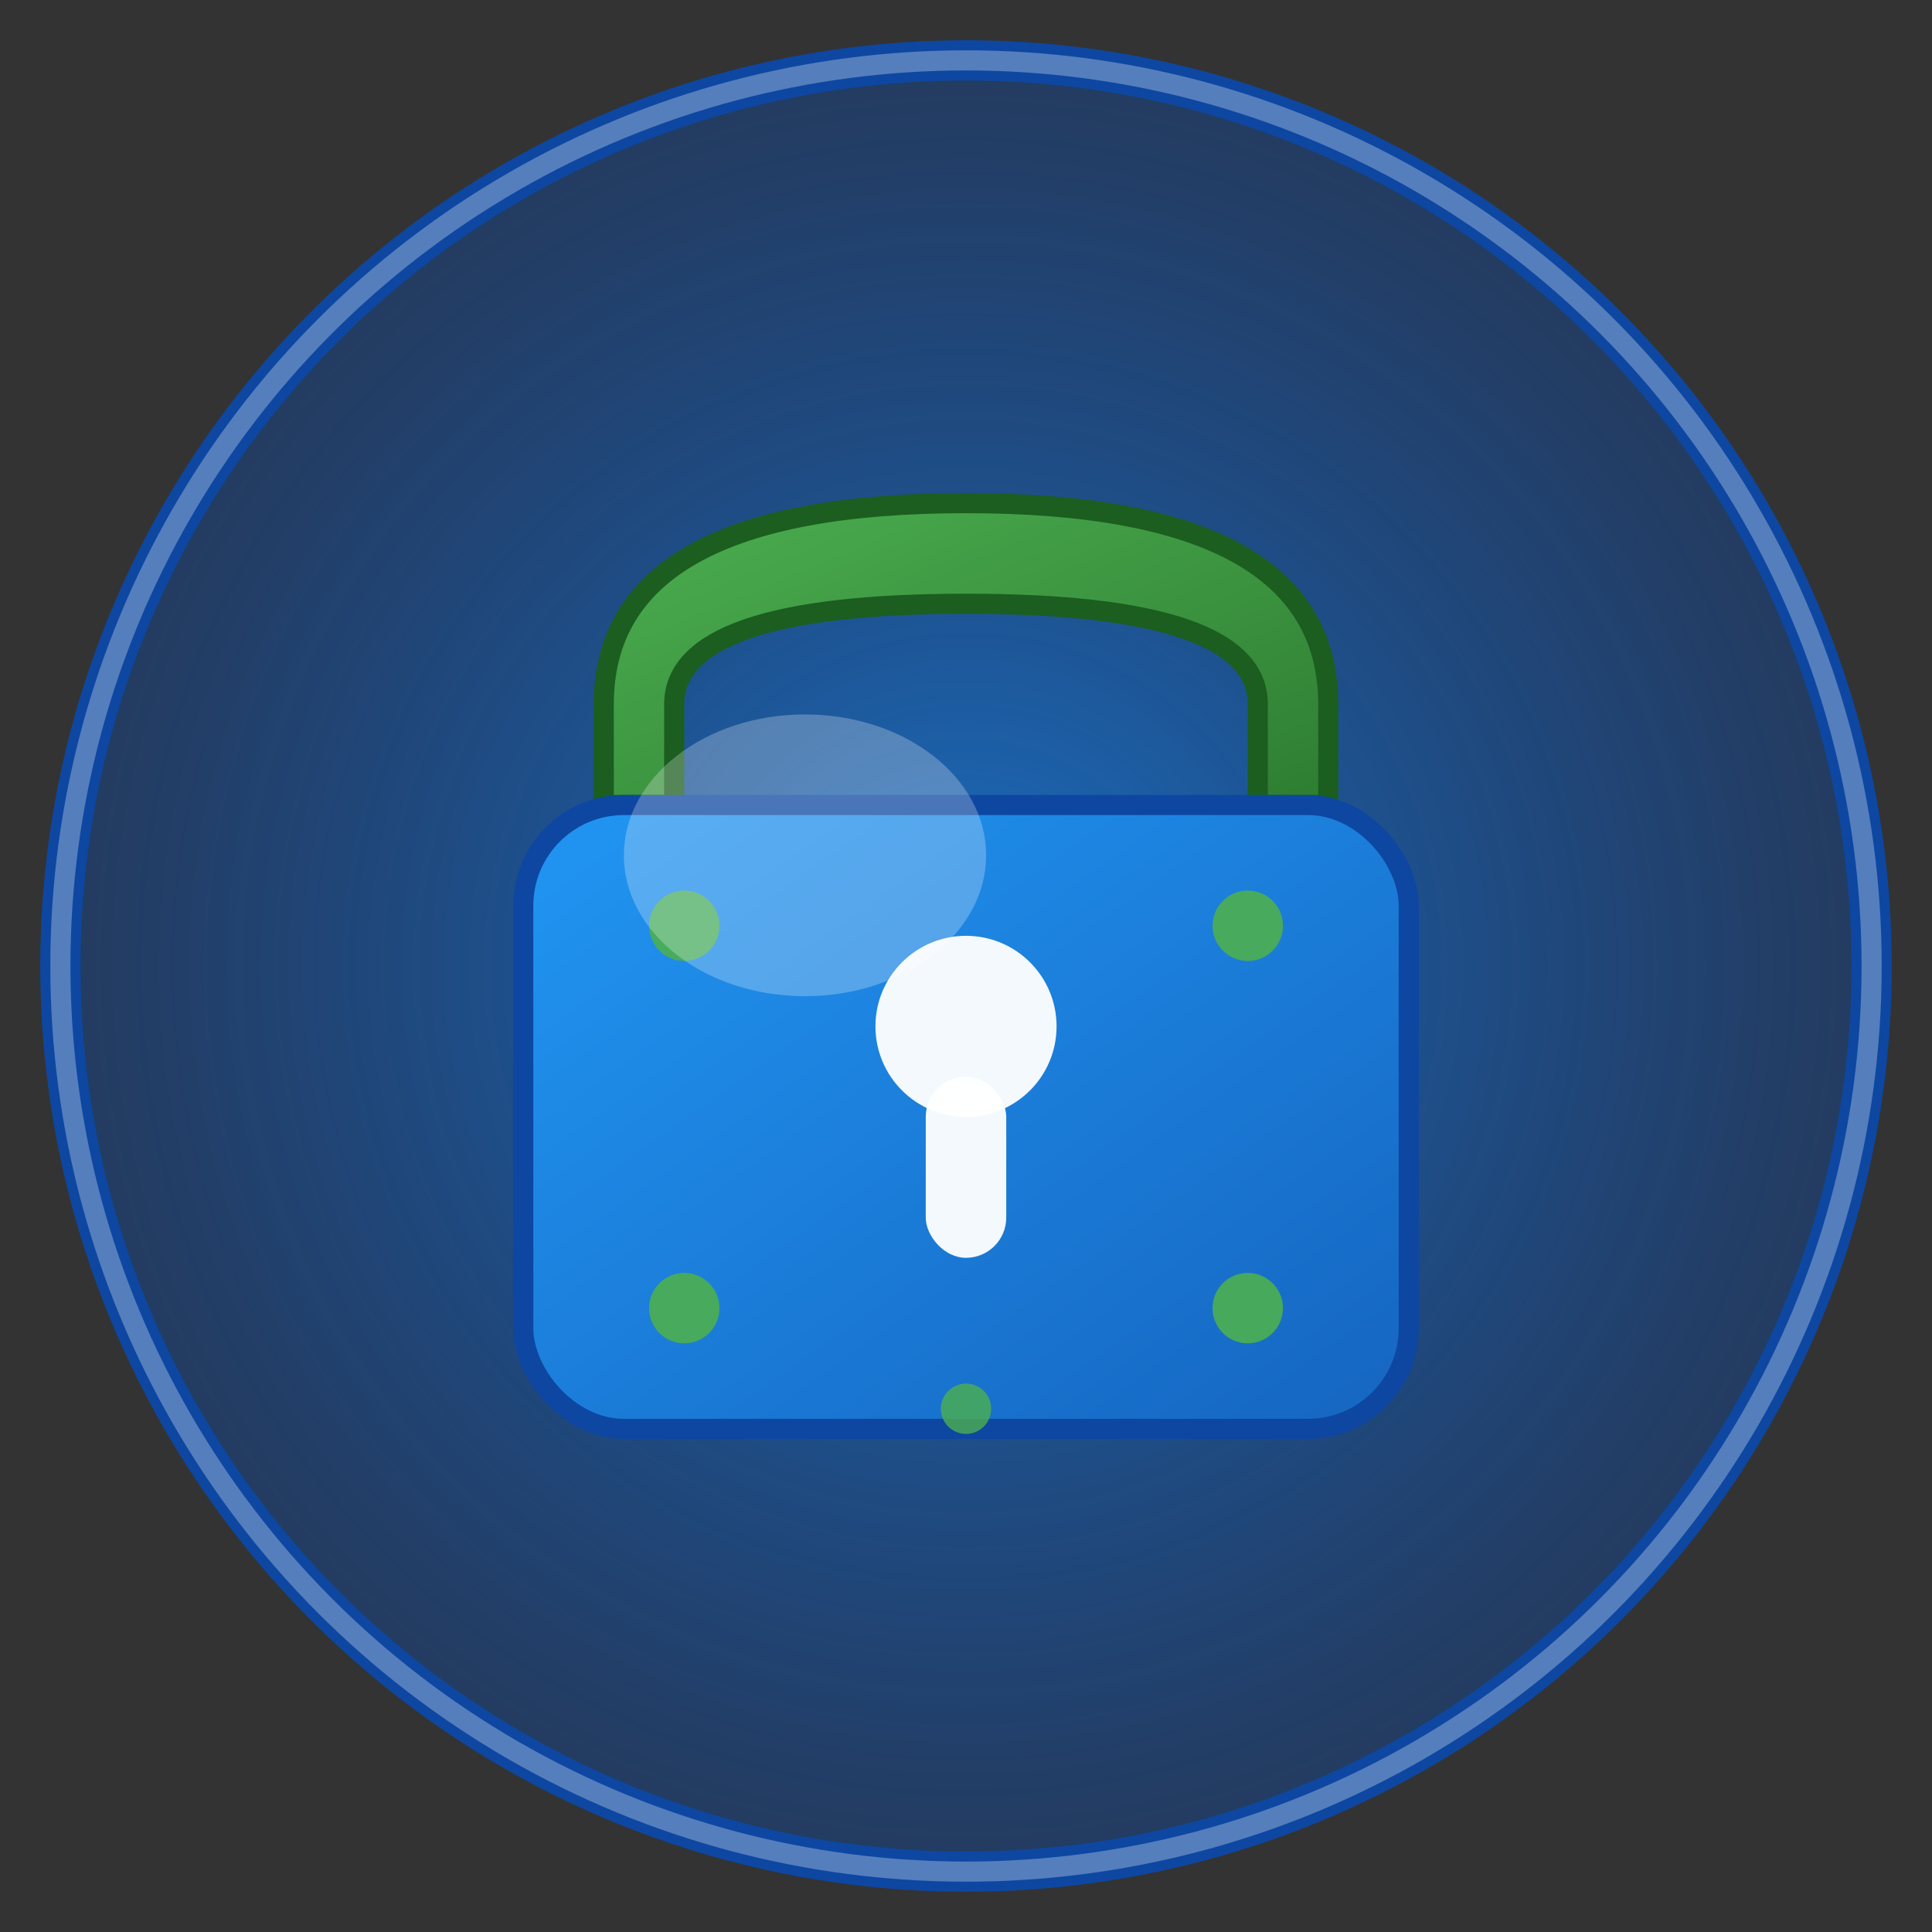 <svg xmlns="http://www.w3.org/2000/svg" viewBox="0 0 192 192">
  <rect x="0" y="0" width="192" height="192" fill="#333333" stroke="none"/>
  <!-- Gradient Definitions -->
  <defs>
    <linearGradient id="lockGradient192" x1="0%" y1="0%" x2="100%" y2="100%">
      <stop offset="0%" style="stop-color:#4CAF50;stop-opacity:1" />
      <stop offset="100%" style="stop-color:#2E7D32;stop-opacity:1" />
    </linearGradient>
    <linearGradient id="bodyGradient192" x1="0%" y1="0%" x2="100%" y2="100%">
      <stop offset="0%" style="stop-color:#2196F3;stop-opacity:1" />
      <stop offset="100%" style="stop-color:#1565C0;stop-opacity:1" />
    </linearGradient>
    <radialGradient id="shieldGradient192" cx="50%" cy="50%" r="50%">
      <stop offset="0%" style="stop-color:#1976D2;stop-opacity:0.9" />
      <stop offset="100%" style="stop-color:#0D47A1;stop-opacity:0.4" />
    </radialGradient>
  </defs>
  
  <!-- Background Circle -->
  <circle cx="96" cy="96" r="90" fill="url(#shieldGradient192)" stroke="#0D47A1" stroke-width="4"/>
  
  <!-- Lock Shackle (Top Part) - Scaled for 192x192 -->
  <path d="M60 70 Q60 50 96 50 Q132 50 132 70 L132 80 L125 80 L125 70 Q125 60 96 60 Q67 60 67 70 L67 80 L60 80 Z" 
        fill="url(#lockGradient192)" stroke="#1B5E20" stroke-width="2"/>
  
  <!-- Lock Body - Scaled for 192x192 -->
  <rect x="52" y="80" width="88" height="62" rx="10" ry="10" 
        fill="url(#bodyGradient192)" stroke="#0D47A1" stroke-width="2"/>
  
  <!-- Keyhole - Scaled for 192x192 -->
  <circle cx="96" cy="102" r="9" fill="#FFF" opacity="0.95"/>
  <rect x="92" y="107" width="8" height="18" rx="4" fill="#FFF" opacity="0.95"/>
  
  <!-- Security Dots/Indicators - Scaled for 192x192 -->
  <circle cx="68" cy="92" r="3.5" fill="#4CAF50" opacity="0.9"/>
  <circle cx="124" cy="92" r="3.5" fill="#4CAF50" opacity="0.9"/>
  <circle cx="68" cy="130" r="3.5" fill="#4CAF50" opacity="0.9"/>
  <circle cx="124" cy="130" r="3.5" fill="#4CAF50" opacity="0.9"/>
  
  <!-- Additional security element -->
  <circle cx="96" cy="140" r="2.5" fill="#4CAF50" opacity="0.8"/>
  
  <!-- Shine Effect - Scaled for 192x192 -->
  <ellipse cx="80" cy="85" rx="18" ry="14" fill="#FFF" opacity="0.25"/>
  
  <!-- Border highlight -->
  <circle cx="96" cy="96" r="90" fill="none" stroke="#FFF" stroke-width="2" opacity="0.3"/>
</svg> 
